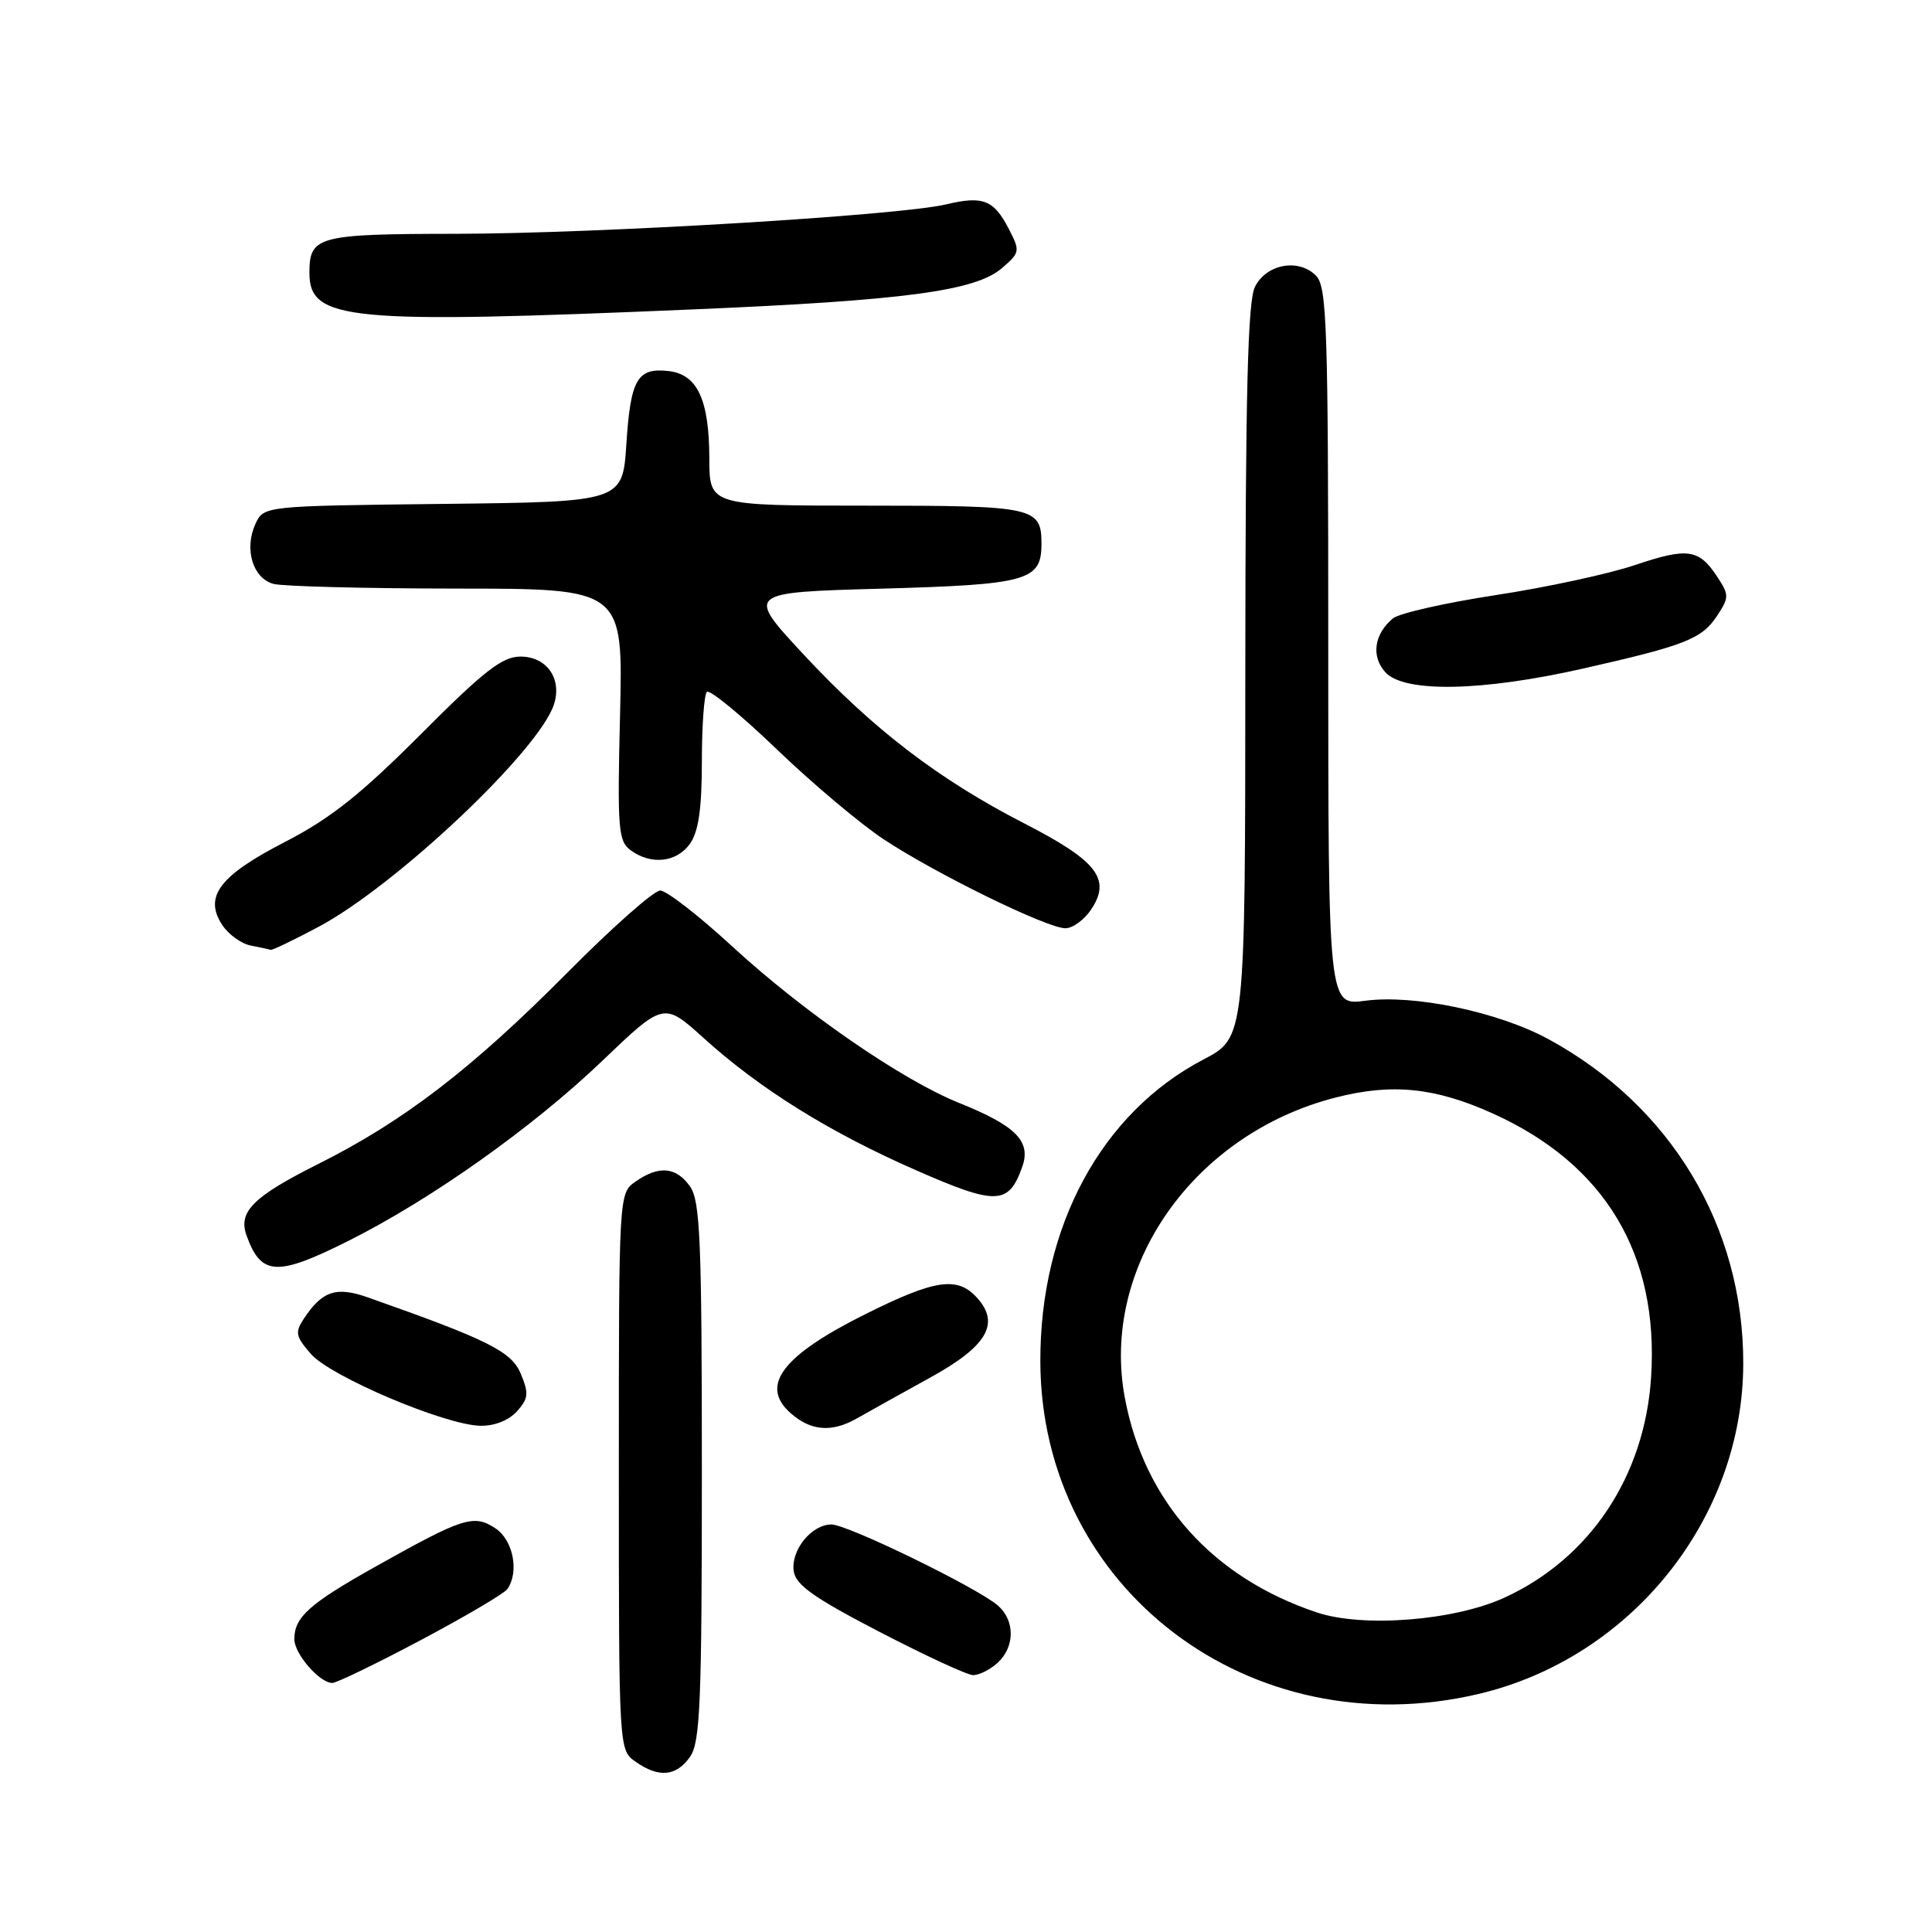 <?xml version="1.0" encoding="UTF-8" standalone="no"?>
<!DOCTYPE svg PUBLIC "-//W3C//DTD SVG 1.1//EN" "http://www.w3.org/Graphics/SVG/1.1/DTD/svg11.dtd" >
<svg xmlns="http://www.w3.org/2000/svg" xmlns:xlink="http://www.w3.org/1999/xlink" version="1.1" viewBox="0 0 256 256">
 <g >
 <path fill="currentColor"
d=" M 91.44 232.78 C 92.78 230.87 93.00 225.56 93.00 195.00 C 93.00 164.44 92.78 159.13 91.44 157.22 C 89.61 154.61 87.30 154.40 84.22 156.56 C 82.00 158.11 82.00 158.11 82.00 195.00 C 82.00 231.89 82.00 231.89 84.22 233.44 C 87.30 235.60 89.61 235.39 91.44 232.78 Z  M 195.91 224.46 C 216.16 219.69 230.95 201.23 230.99 180.70 C 231.03 162.53 221.43 146.54 205.19 137.70 C 198.56 134.09 187.40 131.75 180.94 132.60 C 176.00 133.26 176.00 133.26 176.00 85.70 C 176.00 43.13 175.83 37.97 174.37 36.52 C 172.06 34.20 167.81 34.98 166.29 38.00 C 165.33 39.90 165.03 52.05 165.01 89.00 C 165.00 137.50 165.00 137.50 159.46 140.39 C 145.94 147.46 137.80 162.52 137.85 180.40 C 137.93 210.50 165.71 231.58 195.91 224.46 Z  M 55.78 217.31 C 61.68 214.18 66.83 211.14 67.23 210.56 C 68.83 208.26 67.99 204.04 65.63 202.50 C 62.77 200.62 61.37 201.07 49.78 207.57 C 41.00 212.49 39.00 214.28 39.00 217.19 C 39.00 219.14 42.34 223.00 44.03 223.00 C 44.60 223.00 49.89 220.44 55.78 217.31 Z  M 132.17 220.35 C 134.48 218.25 134.52 214.77 132.25 212.76 C 129.62 210.44 112.31 202.00 110.17 202.00 C 107.54 202.00 104.78 205.40 105.17 208.17 C 105.43 210.01 107.81 211.70 116.50 216.21 C 122.55 219.35 128.14 221.94 128.92 221.96 C 129.70 221.98 131.17 221.26 132.17 220.35 Z  M 123.25 182.54 C 130.80 178.39 132.56 175.38 129.46 171.96 C 126.87 169.09 123.92 169.52 114.73 174.10 C 103.66 179.61 100.63 183.59 104.75 187.24 C 107.42 189.61 110.20 189.84 113.50 187.97 C 115.15 187.03 119.54 184.59 123.25 182.54 Z  M 68.48 187.03 C 70.02 185.32 70.09 184.64 69.02 182.06 C 67.79 179.08 64.74 177.55 48.71 171.90 C 44.56 170.44 42.70 171.06 40.29 174.69 C 39.06 176.54 39.16 177.07 41.20 179.41 C 43.81 182.40 58.87 188.79 63.60 188.92 C 65.49 188.97 67.38 188.23 68.48 187.03 Z  M 46.27 164.37 C 57.18 158.89 70.55 149.41 79.73 140.64 C 87.95 132.77 87.95 132.77 93.23 137.54 C 100.67 144.28 109.92 150.04 121.35 155.05 C 132.03 159.74 133.65 159.69 135.45 154.62 C 136.66 151.23 134.63 149.18 127.10 146.15 C 119.54 143.12 106.48 134.11 97.01 125.39 C 92.60 121.33 88.31 118.00 87.48 118.00 C 86.65 118.00 81.14 122.87 75.24 128.82 C 62.54 141.62 53.53 148.54 42.18 154.23 C 33.57 158.54 31.54 160.56 32.66 163.68 C 34.59 169.08 36.68 169.19 46.27 164.37 Z  M 42.21 122.81 C 52.54 117.30 71.53 99.34 73.42 93.29 C 74.48 89.90 72.43 87.00 68.97 87.00 C 66.56 87.00 64.15 88.87 55.76 97.29 C 47.79 105.27 43.78 108.46 37.80 111.54 C 29.09 116.02 26.98 118.80 29.44 122.55 C 30.27 123.82 31.97 125.05 33.23 125.29 C 34.48 125.53 35.66 125.79 35.86 125.86 C 36.06 125.94 38.92 124.56 42.21 122.81 Z  M 144.62 120.46 C 147.24 116.46 145.37 114.07 135.75 109.12 C 124.39 103.29 115.68 96.62 106.46 86.70 C 98.84 78.50 98.84 78.50 116.77 78.00 C 136.18 77.46 138.00 76.95 138.00 72.08 C 138.00 67.19 137.11 67.00 114.80 67.00 C 94.00 67.00 94.00 67.00 93.99 60.75 C 93.97 52.96 92.41 49.61 88.61 49.17 C 84.45 48.69 83.56 50.22 83.00 58.80 C 82.50 66.50 82.50 66.50 58.72 66.77 C 34.94 67.04 34.94 67.04 33.84 69.44 C 32.33 72.76 33.50 76.63 36.24 77.37 C 37.48 77.70 48.41 77.98 60.53 77.99 C 82.56 78.00 82.56 78.00 82.16 94.67 C 81.79 109.89 81.92 111.46 83.57 112.67 C 86.29 114.66 89.69 114.27 91.44 111.78 C 92.56 110.18 93.00 107.12 93.00 100.94 C 93.00 96.21 93.30 92.04 93.66 91.68 C 94.02 91.31 98.18 94.73 102.91 99.27 C 107.63 103.81 114.04 109.20 117.15 111.25 C 124.10 115.83 138.75 123.00 141.17 123.00 C 142.15 123.00 143.70 121.86 144.62 120.46 Z  M 209.81 88.58 C 223.40 85.50 225.52 84.66 227.56 81.54 C 229.12 79.17 229.12 78.83 227.56 76.45 C 225.12 72.73 223.63 72.52 216.65 74.87 C 213.20 76.04 204.91 77.83 198.22 78.85 C 191.54 79.87 185.39 81.26 184.57 81.94 C 182.08 84.01 181.66 86.97 183.56 89.07 C 186.05 91.82 196.35 91.63 209.81 88.58 Z  M 92.00 40.99 C 119.85 39.81 129.25 38.55 132.75 35.54 C 135.16 33.46 135.20 33.28 133.66 30.31 C 131.68 26.48 130.24 25.92 125.37 27.08 C 119.23 28.55 79.13 30.96 60.45 30.98 C 42.10 31.00 41.00 31.29 41.00 36.14 C 41.00 42.48 45.96 42.96 92.00 40.99 Z  M 174.50 213.66 C 160.70 209.06 151.65 198.97 149.06 185.29 C 145.76 167.90 158.11 150.26 176.97 145.43 C 184.46 143.51 190.17 144.09 197.84 147.56 C 212.67 154.26 219.83 166.20 218.78 182.48 C 217.94 195.60 210.68 206.51 199.34 211.70 C 192.69 214.75 180.61 215.70 174.50 213.66 Z "/>
</g>
</svg>